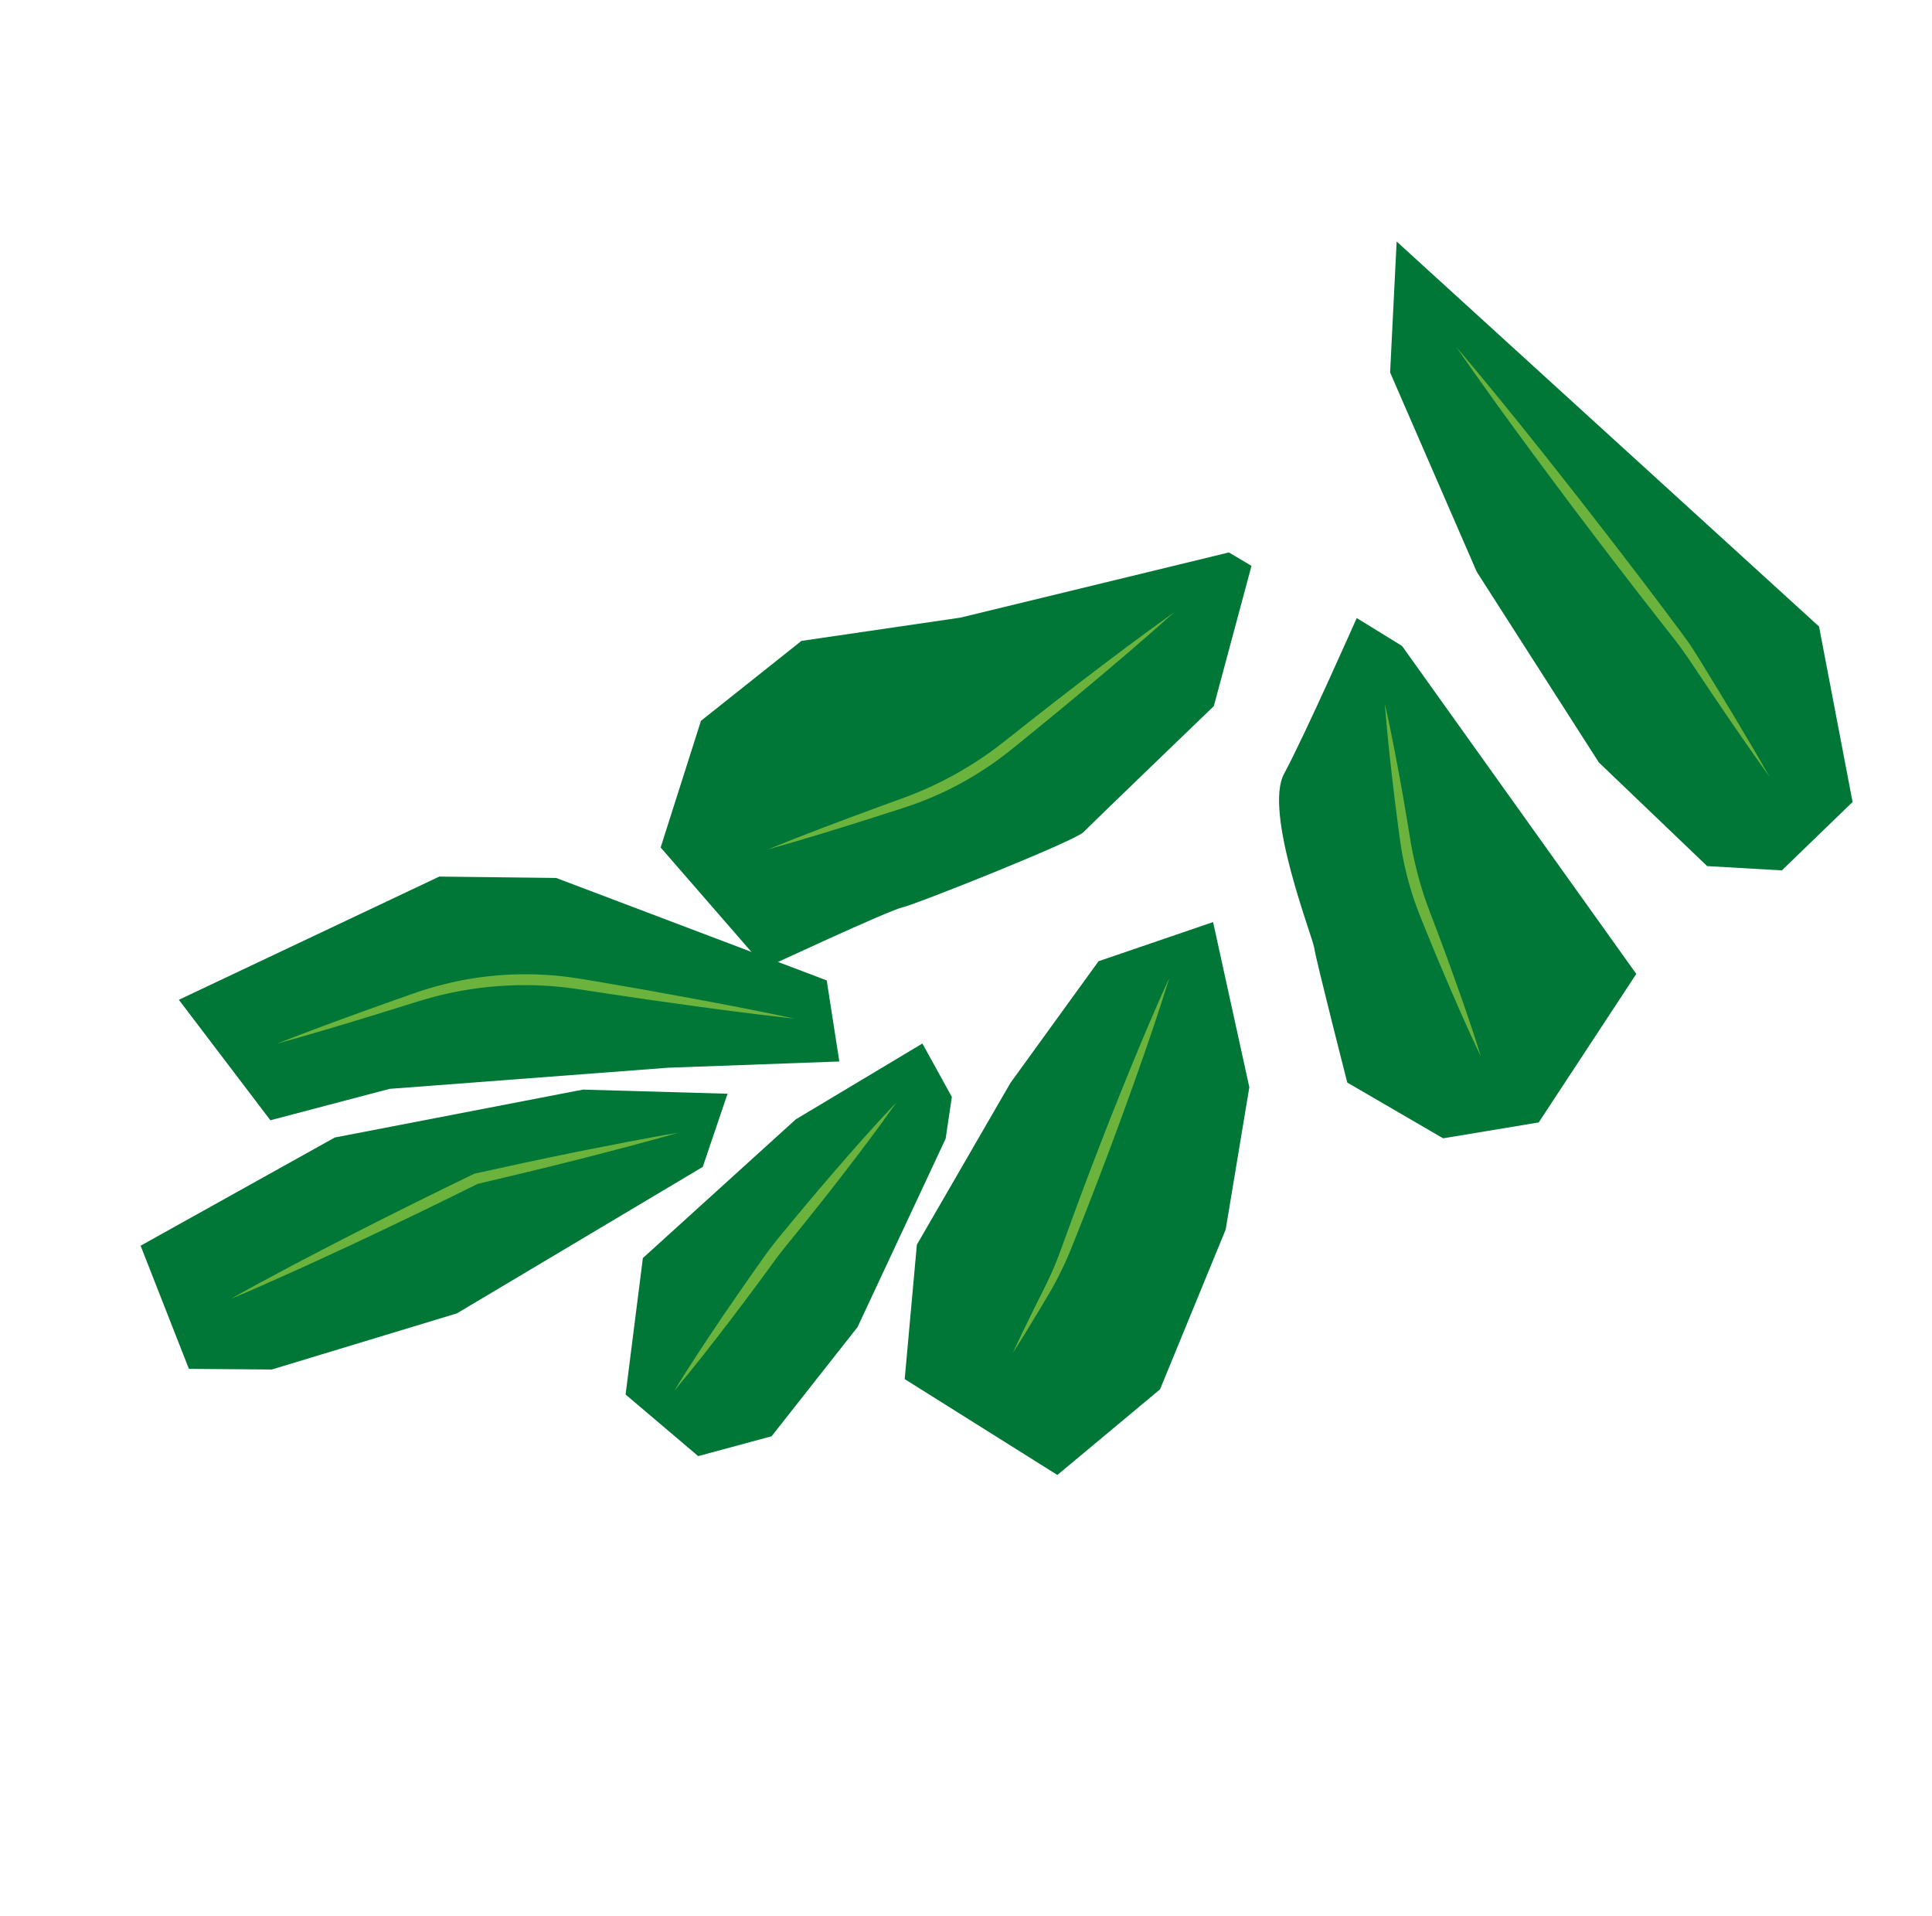 <svg xmlns="http://www.w3.org/2000/svg" xmlns:xlink="http://www.w3.org/1999/xlink" width="150.953" height="149.69" viewBox="0 0 150.953 149.69"><defs><style>.a{fill:none;}.b{fill:#007737;}.c{clip-path:url(#a);}.d{fill:#6cb33d;}</style><clipPath id="a"><rect class="a" width="80.734" height="131.885"/></clipPath></defs><g transform="matrix(-0.695, -0.719, 0.719, -0.695, 56.082, 149.69)"><path class="b" d="M4.3.455,0,4.419v7.687l11.679,7.645,44.563-2.826-7-7.476-15.9-5.957L16,0Z" transform="translate(0.955 112.135)"/><g class="c"><path class="b" d="M7.815,48.6,18.73,29.983l7.329-10.2L27.025,9.8,22.1.658,9.655,0S6.186,10.045,5.614,10.973-.029,24.264,0,25.244,0,39.41,0,39.41l5.834,9.733Z" transform="translate(41.027 54.153)"/><path class="b" d="M34.186,26.782,3.043,22.135,0,8.59,4.3,2.356,12.634,0S21.3,4.94,21.987,5.451s10.4,4.524,11.428,7.771,4.8,12.531,4.8,12.531l-4.03,1.03" transform="translate(0 80.621)"/><path class="b" d="M23.368,42.14,12.121,35.208,5.411,26.152,0,13.788.765,3.373,14.442,0,21.33,7.981l4.007,14.044L27.388,33.58Z" transform="translate(5.57 39.656)"/><path class="b" d="M7.265,31.872l-5.8-15.179L0,5.932,2.87.734,10.274,0,17,8.38,16.488,24.5,13.872,35.733l-4.6-1.247Z" transform="translate(24.029 23.14)"/><path class="b" d="M5.24,38.848l20.445-9.635,6.425-6.491L39.332,1.4,27.594,0,22.887,8.4,8.962,25.18,0,35.155Z" transform="translate(41.402 18.075)"/><path class="b" d="M16.56,0,26.1,3.973,21.632,20.76,10.848,37.3,2.764,45.2,0,39.833,5.121,18.075l6.9-13.451Z" transform="translate(42.897 0)"/><path class="d" d="M41.153,5.743c-3.462-.221-6.915-.525-10.365-.858s-6.9-.7-10.338-1.091l-2.581-.3-2.58-.313-2.582-.327c-.435-.059-.869-.128-1.3-.209q-.323-.062-.645-.132l-.635-.14C6.742,1.628,3.363.855,0,0,3.432.51,6.847,1.1,10.257,1.724l.639.115q.316.056.633.105c.422.066.846.126,1.27.173l2.582.267,2.584.279,2.582.291q5.164.591,10.317,1.277c3.435.456,6.868.942,10.29,1.51" transform="translate(6.846 120.939)"/><path class="d" d="M25.021,13.752c-2.049-1.248-4.046-2.567-6.032-3.9C18,9.179,17.011,8.5,16.03,7.819a29.013,29.013,0,0,0-3.02-1.829q-.78-.414-1.587-.775c-.532-.242-1.09-.47-1.638-.708Q8.138,3.8,6.5,3.064C4.315,2.083,2.141,1.082,0,0,2.277.756,4.519,1.593,6.754,2.451q1.675.644,3.339,1.316c.555.224,1.108.443,1.669.686s1.1.508,1.641.79,1.065.585,1.58.906,1.019.661,1.51,1.019q1.45,1.063,2.881,2.143c1.907,1.446,3.8,2.908,5.647,4.442" transform="translate(6.846 89.544)"/><path class="d" d="M0,35.693c.114-3.1.311-6.2.537-9.289C.645,24.857.77,23.312.9,21.767l.2-2.316c.017-.193.034-.385.055-.582s.038-.392.064-.587q.07-.586.166-1.169.2-1.164.493-2.308c.2-.761.432-1.514.7-2.253s.566-1.468.9-2.179c.168-.358.337-.7.508-1.052L4.5,8.28C5.872,5.5,7.27,2.732,8.745,0,7.589,2.882,6.357,5.727,5.1,8.56l-.942,2.12c-.3.7-.58,1.414-.824,2.138s-.464,1.455-.648,2.2-.344,1.487-.468,2.24q-.1.564-.166,1.132c-.049.379-.084.755-.123,1.144l-.233,2.313c-.16,1.542-.323,3.083-.5,4.623C.841,29.545.462,32.623,0,35.693" transform="translate(48.452 60.726)"/><path class="d" d="M12.586,29.191C11.3,26.863,10.092,24.5,8.91,22.124S6.573,17.36,5.446,14.958l-.84-1.8-.83-1.808L2.956,9.533,2.55,8.621q-.2-.463-.38-.933c-.24-.627-.464-1.26-.652-1.9-.1-.323-.181-.644-.269-.963l-.262-.96C.647,2.577.3,1.294,0,0,.484,1.238.932,2.488,1.382,3.737l.33.939c.11.314.217.627.331.934.228.616.468,1.226.736,1.825s.56,1.182.852,1.781l.87,1.789.86,1.794.849,1.8Q7.9,18.2,9.5,21.845c1.07,2.428,2.114,4.869,3.082,7.345" transform="translate(15.607 47.142)"/><path class="d" d="M4.125,28.092c-.45-2.331-.811-4.672-1.153-7.015s-.639-4.7-.915-7.039Q2,13.6,1.936,13.172c-.044-.288-.1-.573-.147-.867l-.3-1.75C1.3,9.387,1.108,8.219.93,7.048.577,4.706.245,2.361,0,0,.593,2.3,1.1,4.613,1.584,6.93c.241,1.159.471,2.32.7,3.483l.331,1.744c.054.289.108.586.156.883s.091.594.129.892c.277,2.358.521,4.708.735,7.067s.4,4.72.5,7.092" transform="translate(31.867 26.061)"/><path class="d" d="M0,30.442c2.658-2.208,5.366-4.35,8.092-6.468l1.021-.8,1.026-.789,2.054-1.575,1.03-.784c.174-.13.336-.262.505-.392l.251-.2.245-.2c.162-.138.33-.267.488-.41l.479-.42c.311-.29.624-.576.923-.879a28,28,0,0,0,3.276-3.9q.727-1.048,1.359-2.159l.308-.559.293-.567c.2-.378.389-.769.583-1.153C23.48,6.11,25.054,3.037,26.7,0c-1.332,3.189-2.74,6.341-4.175,9.481-.181.393-.354.784-.541,1.179-.094.2-.189.394-.286.59l-.3.582q-.622,1.155-1.346,2.253c-.487.728-1.015,1.428-1.57,2.106s-1.153,1.32-1.773,1.94c-.309.311-.633.605-.955.9s-.658.579-1,.851l-.255.207-.261.2c-.174.132-.349.269-.522.4l-1.042.768-2.09,1.528-1.046.763L8.485,24.5C5.685,26.518,2.868,28.514,0,30.442" transform="translate(46.242 22.599)"/><path class="d" d="M0,34.167q.474-.9.962-1.785c.322-.594.652-1.184.98-1.774s.66-1.179.993-1.766.663-1.177,1-1.76c.676-1.169,1.348-2.341,2.033-3.5s1.373-2.326,2.066-3.485L8,20.179l.815-2.541L9.641,15.1q.834-2.534,1.7-5.059l.875-2.521c.29-.841.595-1.677.892-2.516.6-1.674,1.212-3.347,1.859-5.007-.448,1.725-.935,3.436-1.427,5.147-.251.853-.494,1.71-.752,2.561l-.768,2.556q-.781,2.551-1.588,5.094L9.616,17.9l-.829,2.536-.016.047-.024.04q-1.058,1.727-2.13,3.446c-.713,1.146-1.44,2.285-2.163,3.426-.36.572-.73,1.137-1.1,1.7s-.732,1.135-1.1,1.7-.74,1.13-1.118,1.691S.384,33.61,0,34.167" transform="translate(46.148 6.148)"/></g></g></svg>